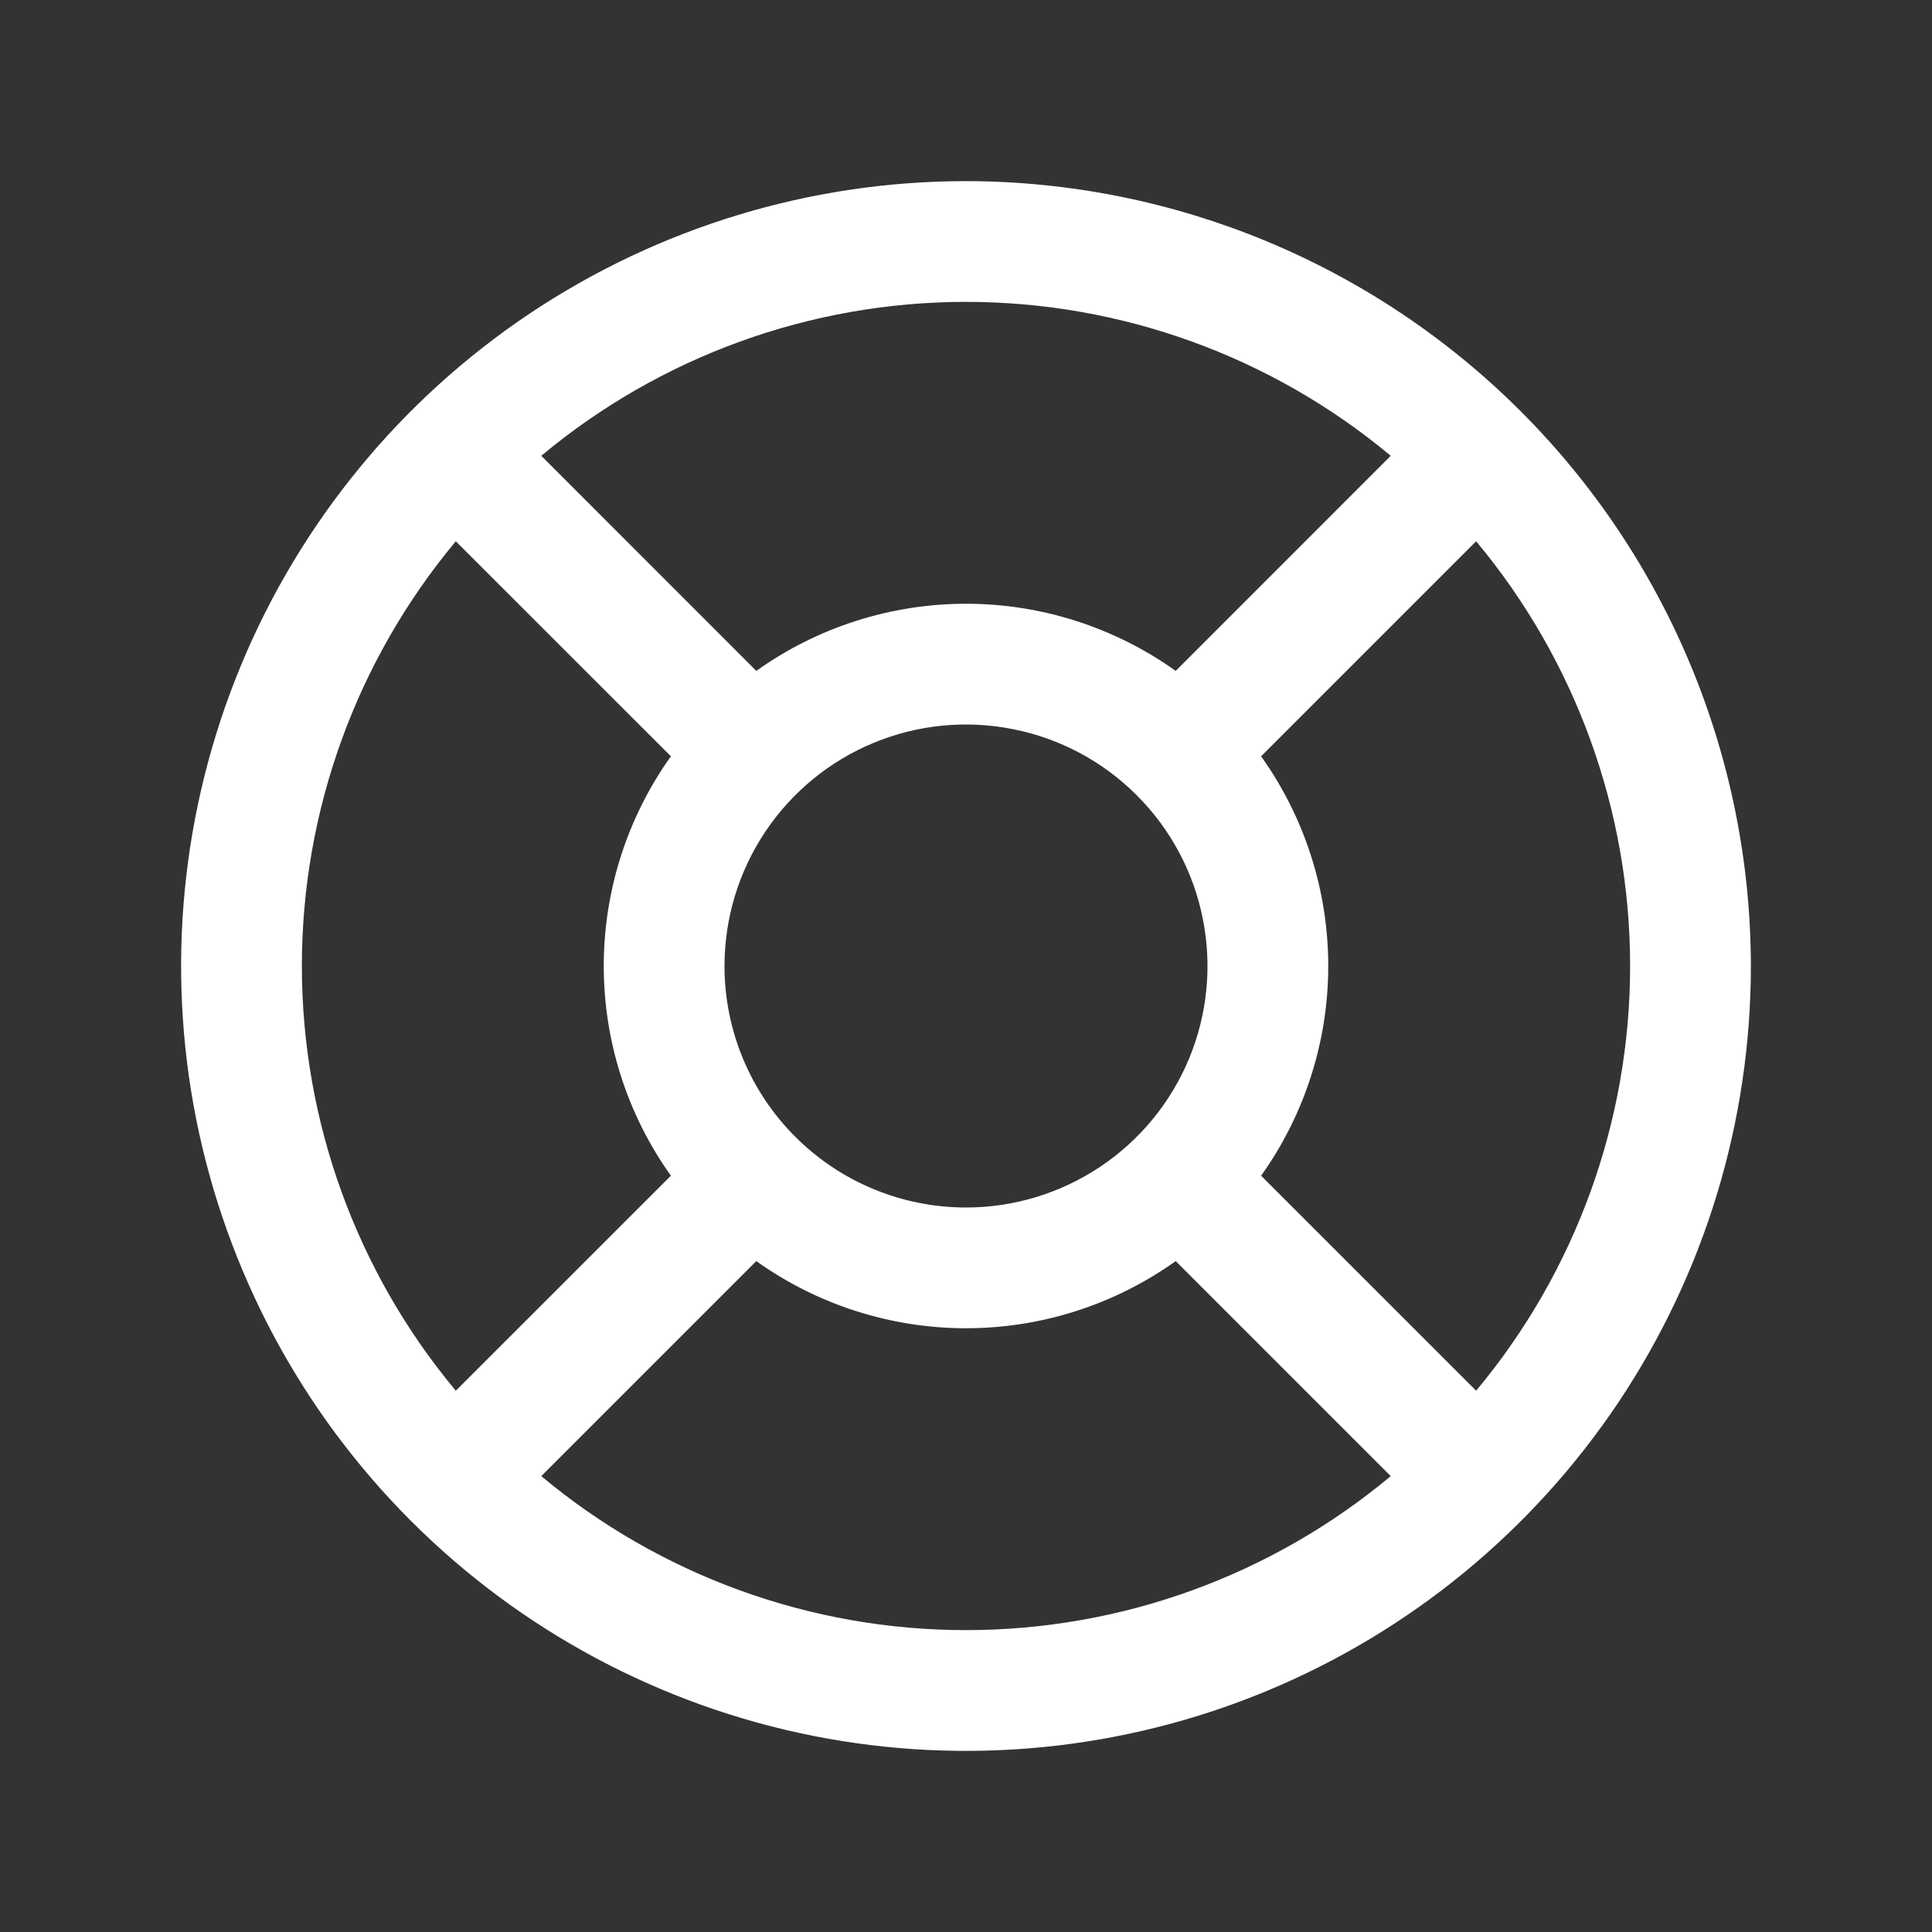 <svg width="24" height="24" viewBox="0 0 24 24" fill="none" xmlns="http://www.w3.org/2000/svg">
<rect x="0" y="0" width="24" height="24" fill="#333333" stroke="none"/>
<path d="M12 2.25C10.072 2.25 8.187 2.822 6.583 3.893C4.98 4.965 3.73 6.487 2.992 8.269C2.254 10.05 2.061 12.011 2.437 13.902C2.814 15.793 3.742 17.531 5.106 18.894C6.469 20.258 8.207 21.186 10.098 21.563C11.989 21.939 13.95 21.746 15.731 21.008C17.513 20.27 19.035 19.02 20.107 17.417C21.178 15.813 21.75 13.928 21.75 12C21.747 9.415 20.719 6.937 18.891 5.109C17.063 3.281 14.585 2.253 12 2.25ZM15.666 14.605C16.208 13.845 16.5 12.934 16.5 12C16.5 11.066 16.208 10.155 15.666 9.395L18.337 6.724C19.573 8.204 20.25 10.072 20.25 12C20.25 13.928 19.573 15.796 18.337 17.276L15.666 14.605ZM9 12C9 11.407 9.176 10.827 9.506 10.333C9.835 9.84 10.304 9.455 10.852 9.228C11.4 9.001 12.003 8.942 12.585 9.058C13.167 9.173 13.702 9.459 14.121 9.879C14.541 10.298 14.827 10.833 14.942 11.415C15.058 11.997 14.999 12.6 14.772 13.148C14.545 13.696 14.16 14.165 13.667 14.494C13.173 14.824 12.593 15 12 15C11.204 15 10.441 14.684 9.879 14.121C9.316 13.559 9 12.796 9 12ZM17.276 5.662L14.605 8.334C13.845 7.792 12.934 7.5 12 7.5C11.066 7.5 10.155 7.792 9.395 8.334L6.724 5.662C8.204 4.427 10.072 3.75 12 3.75C13.928 3.75 15.796 4.427 17.276 5.662ZM5.662 6.724L8.334 9.395C7.792 10.155 7.5 11.066 7.5 12C7.5 12.934 7.792 13.845 8.334 14.605L5.662 17.276C4.427 15.796 3.75 13.928 3.75 12C3.75 10.072 4.427 8.204 5.662 6.724ZM6.724 18.337L9.395 15.666C10.155 16.208 11.066 16.5 12 16.5C12.934 16.5 13.845 16.208 14.605 15.666L17.276 18.337C15.796 19.573 13.928 20.25 12 20.25C10.072 20.25 8.204 19.573 6.724 18.337Z" fill="white"/>
</svg>
